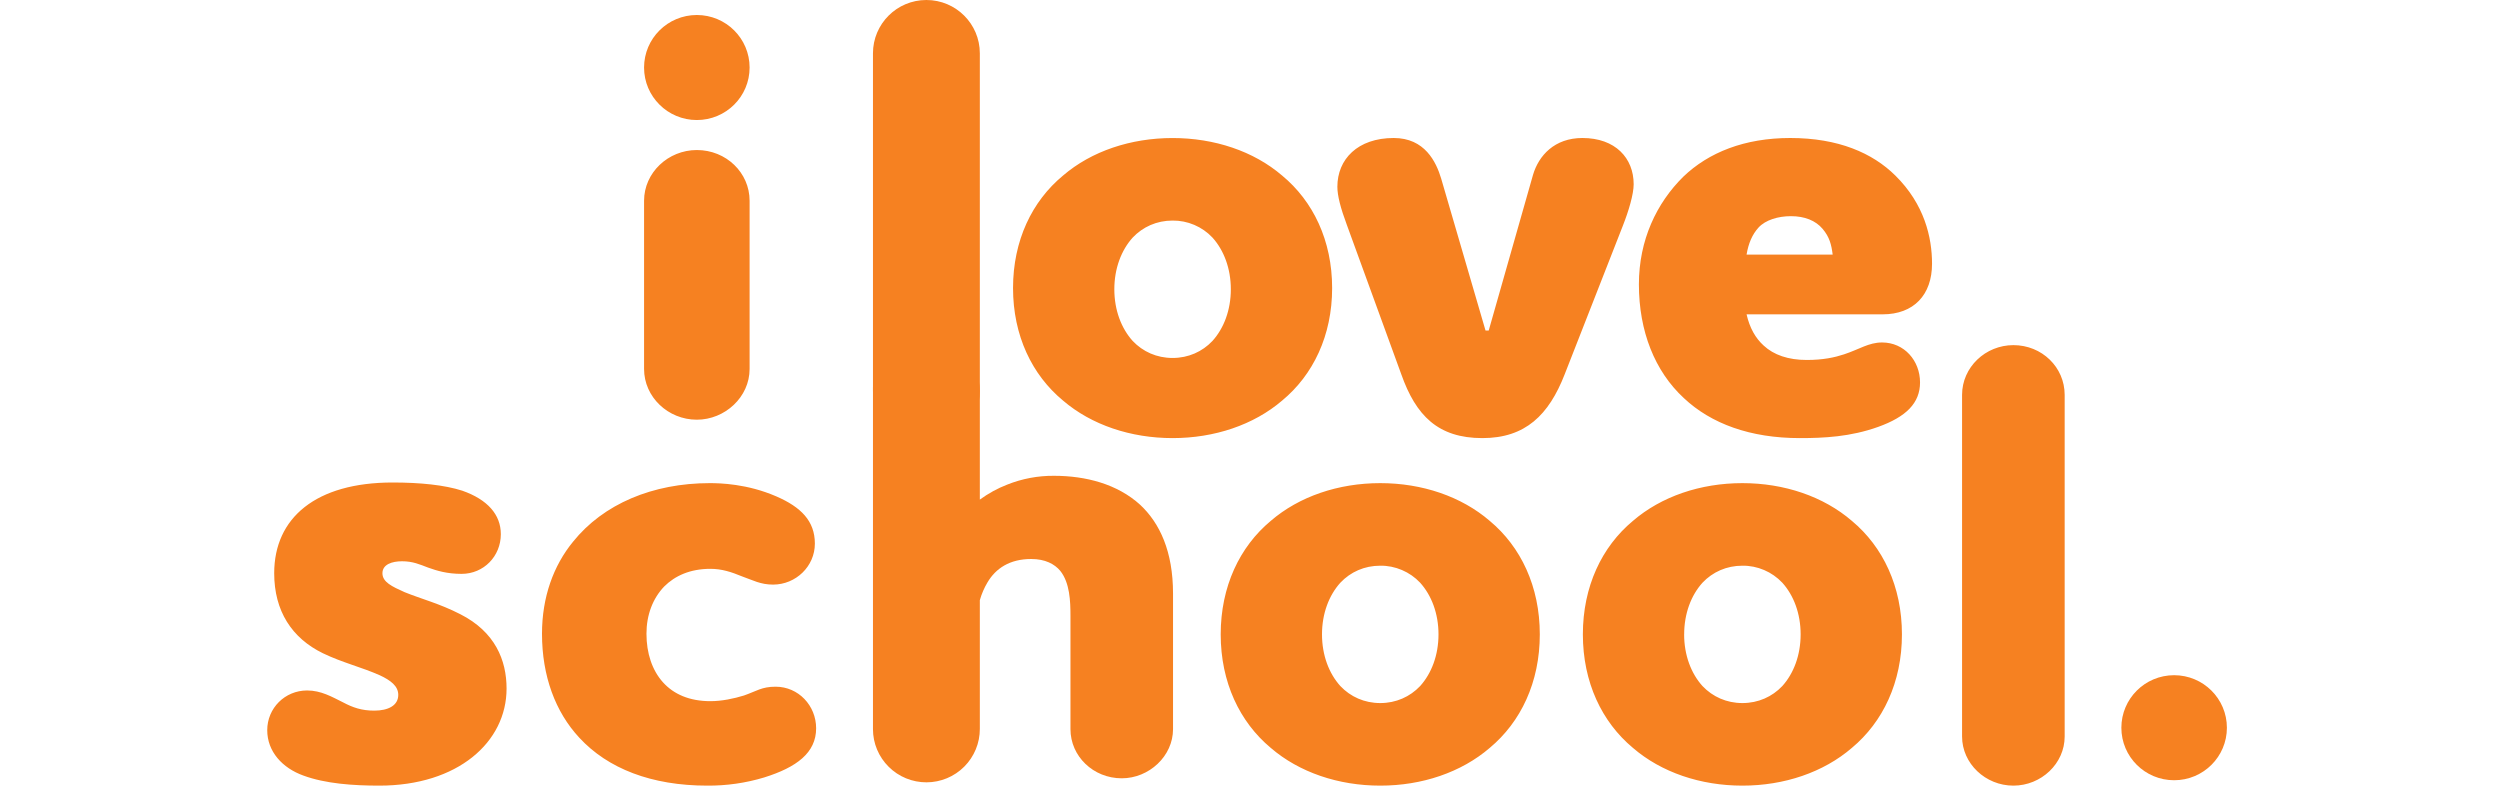 <svg width="150" height="48" viewBox="0 0 75 24" fill="none" xmlns="http://www.w3.org/2000/svg">
<path fill-rule="evenodd" clip-rule="evenodd" d="M19.322 11.069V6.023C19.322 5.182 20.042 4.501 20.905 4.501C21.787 4.501 22.488 5.182 22.488 6.023V11.069C22.488 11.911 21.75 12.591 20.905 12.591C20.042 12.591 19.322 11.911 19.322 11.069ZM30.391 8.642C30.391 7.216 30.961 6.035 31.892 5.266C32.746 4.534 33.924 4.141 35.178 4.141C36.431 4.141 37.609 4.534 38.463 5.266C39.394 6.035 39.964 7.216 39.964 8.642C39.964 10.067 39.394 11.249 38.463 12.018C37.608 12.749 36.431 13.143 35.178 13.143C33.924 13.143 32.746 12.749 31.892 12.018C30.961 11.249 30.391 10.067 30.391 8.642ZM33.43 8.678C33.43 9.302 33.639 9.85 33.98 10.228C34.285 10.55 34.702 10.739 35.178 10.739C35.652 10.739 36.07 10.55 36.374 10.228C36.716 9.85 36.925 9.302 36.925 8.678C36.925 8.054 36.716 7.506 36.374 7.127C36.221 6.964 36.035 6.835 35.829 6.747C35.623 6.659 35.401 6.615 35.177 6.617C34.702 6.617 34.285 6.806 33.981 7.127C33.639 7.506 33.43 8.054 33.43 8.678H33.43ZM43.236 5.36L44.566 9.917H44.661L45.99 5.247C46.161 4.666 46.636 4.14 47.472 4.14C48.459 4.14 49.01 4.741 49.01 5.528C49.01 5.828 48.858 6.335 48.688 6.766L46.94 11.23C46.465 12.45 45.762 13.143 44.471 13.143C43.141 13.143 42.477 12.468 42.039 11.23L40.406 6.748C40.216 6.241 40.121 5.866 40.121 5.603C40.121 4.778 40.729 4.14 41.812 4.14C42.742 4.14 43.084 4.853 43.236 5.359V5.36ZM56.461 10.274C57.126 10.274 57.601 10.818 57.601 11.473C57.601 12.093 57.183 12.505 56.347 12.806C55.511 13.106 54.714 13.143 53.992 13.143C52.51 13.143 51.333 12.712 50.516 11.943C49.642 11.136 49.167 9.936 49.167 8.53C49.167 7.198 49.7 6.091 50.497 5.303C51.257 4.572 52.339 4.14 53.707 4.14C55.151 4.14 56.176 4.59 56.86 5.266C57.734 6.128 57.961 7.123 57.961 7.911C57.961 8.848 57.411 9.43 56.48 9.43H52.397C52.492 9.842 52.663 10.142 52.91 10.367C53.213 10.649 53.65 10.799 54.201 10.799C54.695 10.799 55.037 10.724 55.322 10.63C55.778 10.48 56.062 10.274 56.461 10.274ZM52.397 7.638H54.98C54.942 7.335 54.885 7.109 54.676 6.863C54.467 6.618 54.144 6.485 53.726 6.485C53.346 6.485 52.966 6.598 52.757 6.825C52.568 7.033 52.454 7.298 52.397 7.638ZM15.025 16.025C15.025 16.687 14.512 17.216 13.848 17.216C13.411 17.216 13.107 17.122 12.841 17.027C12.594 16.933 12.385 16.838 12.062 16.838C11.758 16.838 11.473 16.933 11.473 17.197C11.473 17.462 11.758 17.595 12.138 17.765C12.651 17.973 13.183 18.105 13.809 18.426C14.854 18.956 15.197 19.806 15.197 20.657C15.197 22.264 13.734 23.569 11.378 23.569C10.6 23.569 9.764 23.512 9.099 23.266C8.472 23.04 8.017 22.548 8.017 21.905C8.017 21.244 8.548 20.714 9.213 20.714C9.631 20.714 9.954 20.903 10.296 21.073C10.581 21.224 10.847 21.319 11.226 21.319C11.645 21.319 11.948 21.167 11.948 20.846C11.948 20.582 11.72 20.411 11.398 20.26C10.847 20.014 10.277 19.882 9.688 19.598C8.757 19.145 8.226 18.332 8.226 17.197C8.226 15.533 9.479 14.475 11.778 14.475C12.613 14.475 13.335 14.55 13.867 14.72C14.626 14.986 15.025 15.439 15.025 16.025ZM24.446 16.309C24.446 16.989 23.877 17.538 23.192 17.538C22.813 17.538 22.585 17.405 22.262 17.292C21.939 17.159 21.654 17.065 21.312 17.065C20.704 17.065 20.249 17.273 19.926 17.595C19.584 17.953 19.394 18.445 19.394 19.012C19.394 19.599 19.565 20.109 19.888 20.468C20.211 20.827 20.685 21.035 21.312 21.035C21.654 21.035 22.015 20.959 22.319 20.865C22.699 20.733 22.851 20.601 23.268 20.601C23.952 20.601 24.484 21.167 24.484 21.849C24.484 22.585 23.895 23.02 22.927 23.323C22.373 23.491 21.796 23.573 21.217 23.569C19.546 23.569 18.235 23.058 17.38 22.132C16.659 21.357 16.26 20.279 16.26 19.012C16.26 17.916 16.602 16.971 17.191 16.252C18.102 15.118 19.584 14.494 21.293 14.494C21.597 14.494 22.414 14.512 23.288 14.891C24.028 15.212 24.446 15.628 24.446 16.309H24.446ZM36.621 19.031C36.621 17.595 37.191 16.403 38.121 15.628C38.976 14.891 40.154 14.494 41.408 14.494C42.661 14.494 43.839 14.891 44.694 15.628C45.624 16.403 46.194 17.595 46.194 19.031C46.194 20.468 45.624 21.659 44.694 22.435C43.838 23.172 42.661 23.569 41.408 23.569C40.154 23.569 38.976 23.172 38.121 22.435C37.191 21.659 36.621 20.468 36.621 19.031H36.621ZM39.66 19.031C39.66 19.655 39.869 20.204 40.211 20.582C40.515 20.903 40.932 21.092 41.408 21.092C41.882 21.092 42.3 20.903 42.604 20.582C42.946 20.203 43.155 19.655 43.155 19.031C43.155 18.407 42.946 17.859 42.604 17.481C42.451 17.318 42.265 17.189 42.059 17.101C41.853 17.013 41.631 16.968 41.407 16.971C40.932 16.971 40.515 17.159 40.211 17.481C39.869 17.859 39.66 18.407 39.66 19.031H39.66ZM47.486 19.031C47.486 17.595 48.055 16.403 48.986 15.628C49.841 14.891 51.018 14.494 52.272 14.494C53.525 14.494 54.703 14.891 55.558 15.628C56.488 16.403 57.058 17.595 57.058 19.031C57.058 20.468 56.488 21.659 55.558 22.435C54.703 23.172 53.525 23.569 52.272 23.569C51.018 23.569 49.84 23.172 48.986 22.435C48.056 21.659 47.486 20.468 47.486 19.031ZM50.524 19.031C50.524 19.655 50.733 20.204 51.075 20.582C51.38 20.903 51.797 21.092 52.272 21.092C52.747 21.092 53.165 20.903 53.469 20.582C53.811 20.203 54.019 19.655 54.019 19.031C54.019 18.407 53.811 17.859 53.469 17.481C53.315 17.318 53.13 17.189 52.924 17.101C52.718 17.013 52.496 16.968 52.272 16.971C51.797 16.971 51.379 17.159 51.075 17.481C50.733 17.859 50.525 18.407 50.525 19.031H50.524ZM58.862 22.094V11.847C58.862 11.015 59.565 10.354 60.402 10.354C61.256 10.354 61.94 11.015 61.94 11.847V22.094C61.94 22.907 61.237 23.569 60.401 23.569C59.565 23.569 58.862 22.907 58.862 22.094Z" fill="#F68121"/>
<path d="M20.905 3.601C21.78 3.601 22.488 2.896 22.488 2.026C22.488 1.155 21.78 0.45 20.905 0.45C20.031 0.45 19.322 1.155 19.322 2.026C19.322 2.896 20.031 3.601 20.905 3.601Z" fill="#F68121"/>
<path d="M65.224 23.407C66.098 23.407 66.807 22.702 66.807 21.832C66.807 20.962 66.098 20.256 65.224 20.256C64.349 20.256 63.641 20.962 63.641 21.832C63.641 22.702 64.349 23.407 65.224 23.407Z" fill="#F68121"/>
<path d="M29.395 1.6C29.395 0.716 28.677 0 27.792 0C26.906 0 26.189 0.716 26.189 1.6V11.733C26.189 12.617 26.906 13.333 27.792 13.333C28.677 13.333 29.395 12.617 29.395 11.733V1.6Z" fill="#F68121"/>
<path d="M29.395 14.988C29.647 14.805 29.924 14.651 30.215 14.539C30.662 14.36 31.139 14.27 31.621 14.274C32.57 14.274 33.52 14.52 34.204 15.143C34.793 15.692 35.191 16.542 35.191 17.809V21.874C35.191 22.687 34.47 23.349 33.653 23.349C32.798 23.349 32.114 22.688 32.114 21.874V18.471C32.114 18.036 32.095 17.488 31.81 17.128C31.639 16.921 31.355 16.77 30.937 16.77C30.291 16.77 29.873 17.053 29.626 17.469C29.526 17.637 29.448 17.817 29.395 18.005V21.867C29.396 22.291 29.228 22.698 28.928 22.999C28.628 23.3 28.221 23.469 27.796 23.47C27.37 23.471 26.962 23.304 26.661 23.004C26.359 22.705 26.189 22.299 26.189 21.874V11.627C26.189 10.795 26.891 10.133 27.727 10.133C27.749 10.133 27.77 10.133 27.792 10.133C28.217 10.133 28.625 10.302 28.926 10.602C29.226 10.902 29.395 11.309 29.395 11.733V14.988Z" fill="#F68121"/>
</svg>
